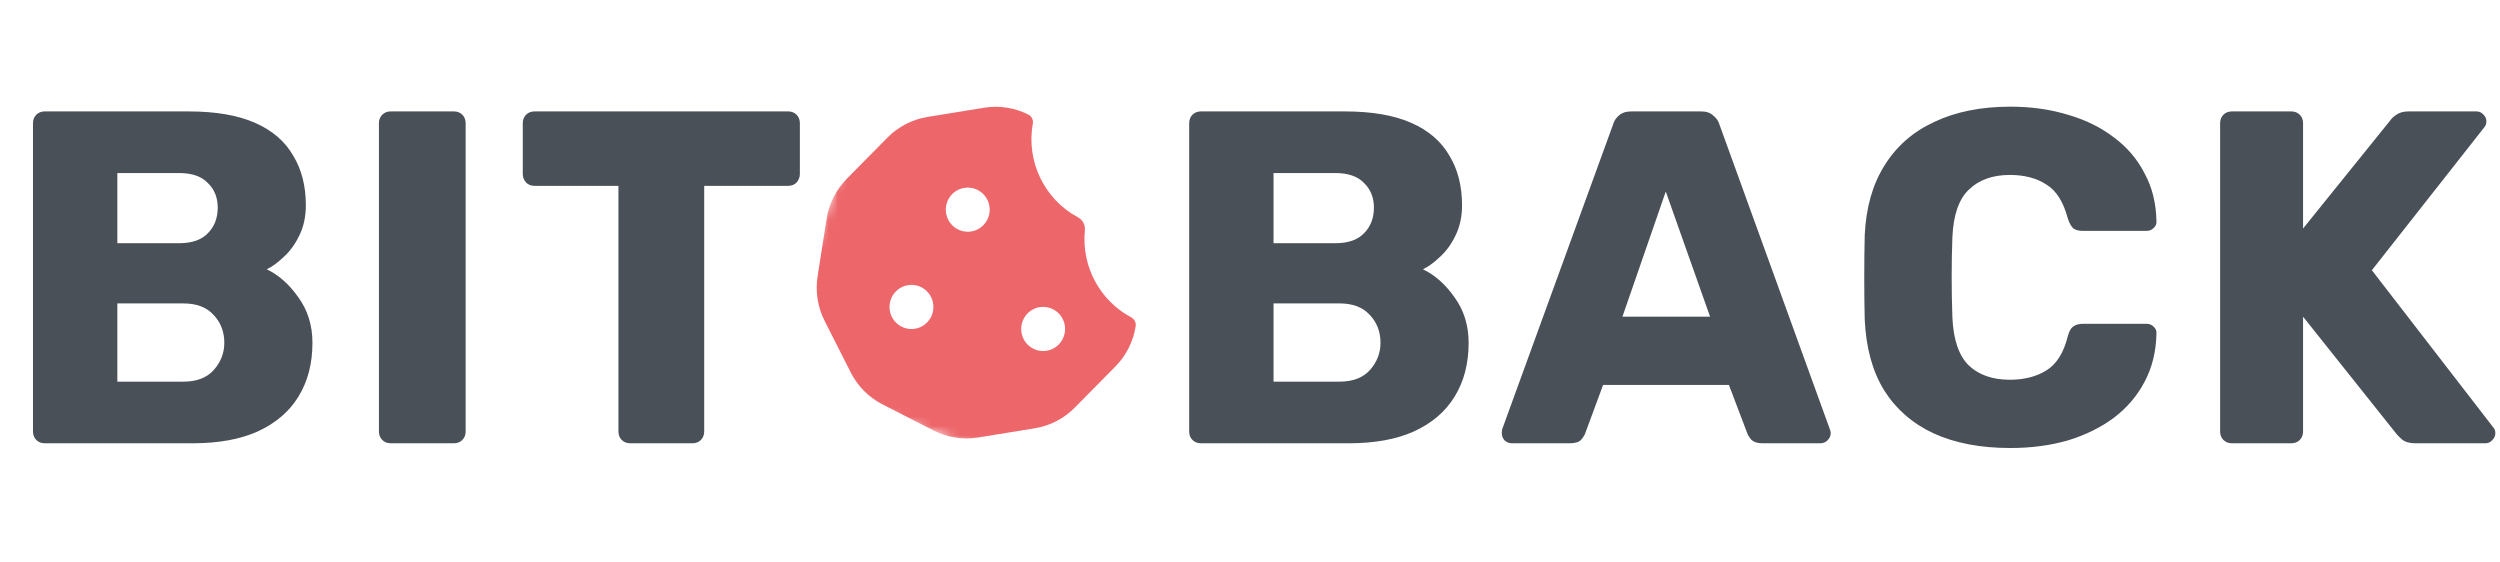 <svg width="267" height="60" viewBox="0 0 267 60" fill="none" xmlns="http://www.w3.org/2000/svg">
<path d="M4.781 47.342C4.412 47.342 4.11 47.224 3.876 46.987C3.641 46.751 3.523 46.447 3.523 46.076V13.165C3.523 12.793 3.641 12.489 3.876 12.253C4.11 12.017 4.412 11.899 4.781 11.899H20.132C23.018 11.899 25.383 12.304 27.229 13.114C29.074 13.924 30.433 15.089 31.305 16.608C32.211 18.093 32.664 19.865 32.664 21.924C32.664 23.139 32.429 24.219 31.96 25.165C31.523 26.076 30.97 26.835 30.299 27.443C29.661 28.051 29.057 28.489 28.487 28.759C29.762 29.367 30.886 30.363 31.859 31.747C32.865 33.131 33.369 34.751 33.369 36.608C33.369 38.836 32.865 40.76 31.859 42.38C30.886 43.966 29.443 45.198 27.53 46.076C25.651 46.92 23.336 47.342 20.585 47.342H4.781ZM12.532 40.76H19.578C21.021 40.76 22.112 40.337 22.85 39.494C23.588 38.65 23.957 37.688 23.957 36.608C23.957 35.426 23.571 34.43 22.799 33.62C22.061 32.81 20.988 32.405 19.578 32.405H12.532V40.76ZM12.532 25.975H19.125C20.501 25.975 21.524 25.62 22.196 24.911C22.9 24.203 23.253 23.291 23.253 22.177C23.253 21.097 22.9 20.219 22.196 19.544C21.524 18.835 20.501 18.481 19.125 18.481H12.532V25.975ZM41.729 47.342C41.36 47.342 41.058 47.224 40.823 46.987C40.588 46.751 40.47 46.447 40.47 46.076V13.165C40.47 12.793 40.588 12.489 40.823 12.253C41.058 12.017 41.36 11.899 41.729 11.899H48.473C48.842 11.899 49.144 12.017 49.379 12.253C49.614 12.489 49.731 12.793 49.731 13.165V46.076C49.731 46.447 49.614 46.751 49.379 46.987C49.144 47.224 48.842 47.342 48.473 47.342H41.729ZM67.307 47.342C66.938 47.342 66.636 47.224 66.401 46.987C66.166 46.751 66.049 46.447 66.049 46.076V19.848H57.09C56.721 19.848 56.419 19.73 56.184 19.494C55.95 19.224 55.832 18.92 55.832 18.582V13.165C55.832 12.793 55.95 12.489 56.184 12.253C56.419 12.017 56.721 11.899 57.09 11.899H84.168C84.537 11.899 84.839 12.017 85.074 12.253C85.308 12.489 85.426 12.793 85.426 13.165V18.582C85.426 18.92 85.308 19.224 85.074 19.494C84.839 19.73 84.537 19.848 84.168 19.848H75.209V46.076C75.209 46.447 75.091 46.751 74.857 46.987C74.622 47.224 74.32 47.342 73.951 47.342H67.307ZM128.263 47.342C127.894 47.342 127.592 47.224 127.357 46.987C127.122 46.751 127.005 46.447 127.005 46.076V13.165C127.005 12.793 127.122 12.489 127.357 12.253C127.592 12.017 127.894 11.899 128.263 11.899H143.613C146.499 11.899 148.864 12.304 150.71 13.114C152.555 13.924 153.914 15.089 154.787 16.608C155.693 18.093 156.146 19.865 156.146 21.924C156.146 23.139 155.91 24.219 155.441 25.165C155.005 26.076 154.451 26.835 153.78 27.443C153.142 28.051 152.538 28.489 151.968 28.759C153.243 29.367 154.367 30.363 155.34 31.747C156.347 33.131 156.85 34.751 156.85 36.608C156.85 38.836 156.347 40.76 155.34 42.38C154.367 43.966 152.924 45.198 151.012 46.076C149.133 46.92 146.818 47.342 144.066 47.342H128.263ZM136.014 40.76H143.06C144.502 40.76 145.593 40.337 146.331 39.494C147.069 38.65 147.438 37.688 147.438 36.608C147.438 35.426 147.052 34.43 146.281 33.62C145.543 32.81 144.469 32.405 143.06 32.405H136.014V40.76ZM136.014 25.975H142.607C143.982 25.975 145.006 25.62 145.677 24.911C146.382 24.203 146.734 23.291 146.734 22.177C146.734 21.097 146.382 20.219 145.677 19.544C145.006 18.835 143.982 18.481 142.607 18.481H136.014V25.975ZM161.447 47.342C161.179 47.342 160.927 47.24 160.692 47.038C160.491 46.802 160.39 46.549 160.39 46.279C160.39 46.11 160.407 45.958 160.44 45.823L172.268 13.316C172.369 12.945 172.57 12.624 172.872 12.354C173.207 12.051 173.66 11.899 174.231 11.899H181.68C182.25 11.899 182.686 12.051 182.988 12.354C183.324 12.624 183.542 12.945 183.643 13.316L195.42 45.823C195.487 45.958 195.52 46.11 195.52 46.279C195.52 46.549 195.403 46.802 195.168 47.038C194.967 47.24 194.715 47.342 194.413 47.342H188.223C187.719 47.342 187.333 47.224 187.065 46.987C186.83 46.717 186.679 46.481 186.612 46.279L184.649 41.114H171.211L169.299 46.279C169.231 46.481 169.08 46.717 168.846 46.987C168.61 47.224 168.208 47.342 167.638 47.342H161.447ZM173.275 33.823H182.636L177.905 20.456L173.275 33.823ZM214.705 47.848C211.517 47.848 208.783 47.325 206.501 46.279C204.253 45.232 202.491 43.696 201.216 41.671C199.975 39.646 199.287 37.131 199.153 34.127C199.119 32.742 199.102 31.258 199.102 29.671C199.102 28.084 199.119 26.565 199.153 25.114C199.287 22.177 199.991 19.696 201.267 17.671C202.542 15.612 204.32 14.059 206.602 13.013C208.883 11.932 211.584 11.392 214.705 11.392C216.919 11.392 218.966 11.679 220.845 12.253C222.724 12.793 224.368 13.603 225.777 14.684C227.186 15.73 228.277 17.013 229.049 18.532C229.854 20.017 230.273 21.705 230.307 23.595C230.34 23.899 230.24 24.152 230.005 24.354C229.804 24.557 229.552 24.658 229.25 24.658H222.455C222.019 24.658 221.684 24.574 221.449 24.405C221.214 24.203 221.013 23.848 220.845 23.342C220.375 21.553 219.603 20.338 218.53 19.696C217.49 19.021 216.198 18.684 214.654 18.684C212.809 18.684 211.349 19.207 210.276 20.253C209.202 21.266 208.615 22.971 208.514 25.367C208.413 28.135 208.413 30.97 208.514 33.873C208.615 36.27 209.202 37.992 210.276 39.038C211.349 40.051 212.809 40.557 214.654 40.557C216.198 40.557 217.506 40.219 218.58 39.544C219.654 38.869 220.409 37.654 220.845 35.899C220.979 35.392 221.164 35.055 221.398 34.886C221.667 34.684 222.019 34.582 222.455 34.582H229.25C229.552 34.582 229.804 34.684 230.005 34.886C230.24 35.089 230.34 35.342 230.307 35.646C230.273 37.536 229.854 39.24 229.049 40.76C228.277 42.245 227.186 43.527 225.777 44.608C224.368 45.654 222.724 46.464 220.845 47.038C218.966 47.578 216.919 47.848 214.705 47.848ZM238.367 47.342C237.998 47.342 237.696 47.224 237.461 46.987C237.226 46.751 237.109 46.447 237.109 46.076V13.165C237.109 12.793 237.226 12.489 237.461 12.253C237.696 12.017 237.998 11.899 238.367 11.899H244.709C245.078 11.899 245.38 12.017 245.615 12.253C245.849 12.489 245.967 12.793 245.967 13.165V24.405L255.278 12.861C255.412 12.658 255.631 12.456 255.933 12.253C256.267 12.017 256.705 11.899 257.241 11.899H264.489C264.791 11.899 265.042 12.017 265.244 12.253C265.445 12.456 265.546 12.692 265.546 12.962C265.546 13.198 265.478 13.401 265.344 13.57L253.315 28.861L266.301 45.671C266.434 45.806 266.502 46.008 266.502 46.279C266.502 46.549 266.384 46.802 266.15 47.038C265.948 47.24 265.714 47.342 265.445 47.342H257.946C257.342 47.342 256.871 47.207 256.537 46.937C256.235 46.667 256.033 46.464 255.933 46.329L245.967 33.823V46.076C245.967 46.447 245.849 46.751 245.615 46.987C245.38 47.224 245.078 47.342 244.709 47.342H238.367Z" fill="#495057"/>
<mask id="mask0_36_35" style="mask-type:luminance" maskUnits="userSpaceOnUse" x="82" y="4" width="48" height="49">
<path d="M129.88 16.746L94.406 4.528L82.26 40.216L117.735 52.434L129.88 16.746Z" fill="white"/>
</mask>
<g mask="url(#mask0_36_35)">
<path d="M110.306 13.23C110.379 12.835 110.199 12.43 109.844 12.246C108.386 11.502 106.733 11.244 105.112 11.504L99.047 12.491C97.434 12.753 95.941 13.523 94.785 14.69L90.448 19.084C89.293 20.251 88.53 21.764 88.279 23.391L87.319 29.508C87.065 31.142 87.327 32.805 88.073 34.277L90.865 39.786C91.611 41.258 92.794 42.444 94.252 43.188L99.725 45.984C101.183 46.727 102.836 46.985 104.457 46.726L110.521 45.739C112.135 45.477 113.628 44.706 114.787 43.532L119.12 39.145C120.276 37.978 121.039 36.465 121.29 34.839C121.354 34.448 121.144 34.064 120.795 33.882C117.422 32.081 115.483 28.384 115.866 24.599C115.921 24.026 115.629 23.474 115.124 23.207C111.547 21.297 109.588 17.25 110.299 13.228L110.306 13.23ZM104.115 20.163C104.703 20.365 105.187 20.794 105.461 21.356C105.734 21.917 105.775 22.565 105.574 23.157C105.372 23.748 104.946 24.235 104.387 24.51C103.829 24.785 103.185 24.826 102.597 24.623C102.009 24.421 101.525 23.992 101.252 23.43C100.979 22.869 100.938 22.221 101.139 21.629C101.341 21.038 101.767 20.551 102.325 20.276C102.884 20.001 103.528 19.96 104.115 20.163ZM95.127 32.018C95.328 31.427 95.755 30.94 96.313 30.665C96.871 30.39 97.515 30.349 98.103 30.551C98.691 30.754 99.175 31.183 99.448 31.745C99.722 32.306 99.762 32.954 99.561 33.546C99.36 34.137 98.933 34.624 98.375 34.899C97.817 35.174 97.173 35.215 96.585 35.012C95.997 34.81 95.513 34.38 95.239 33.819C94.966 33.258 94.925 32.61 95.127 32.018ZM112.165 32.903C112.753 33.105 113.237 33.534 113.51 34.096C113.784 34.657 113.824 35.305 113.623 35.897C113.422 36.488 112.995 36.975 112.437 37.25C111.879 37.526 111.235 37.566 110.647 37.364C110.059 37.161 109.575 36.732 109.301 36.17C109.028 35.609 108.987 34.961 109.189 34.37C109.39 33.778 109.817 33.291 110.375 33.016C110.933 32.741 111.577 32.7 112.165 32.903Z" fill="#ED666A"/>
</g>
</svg>
